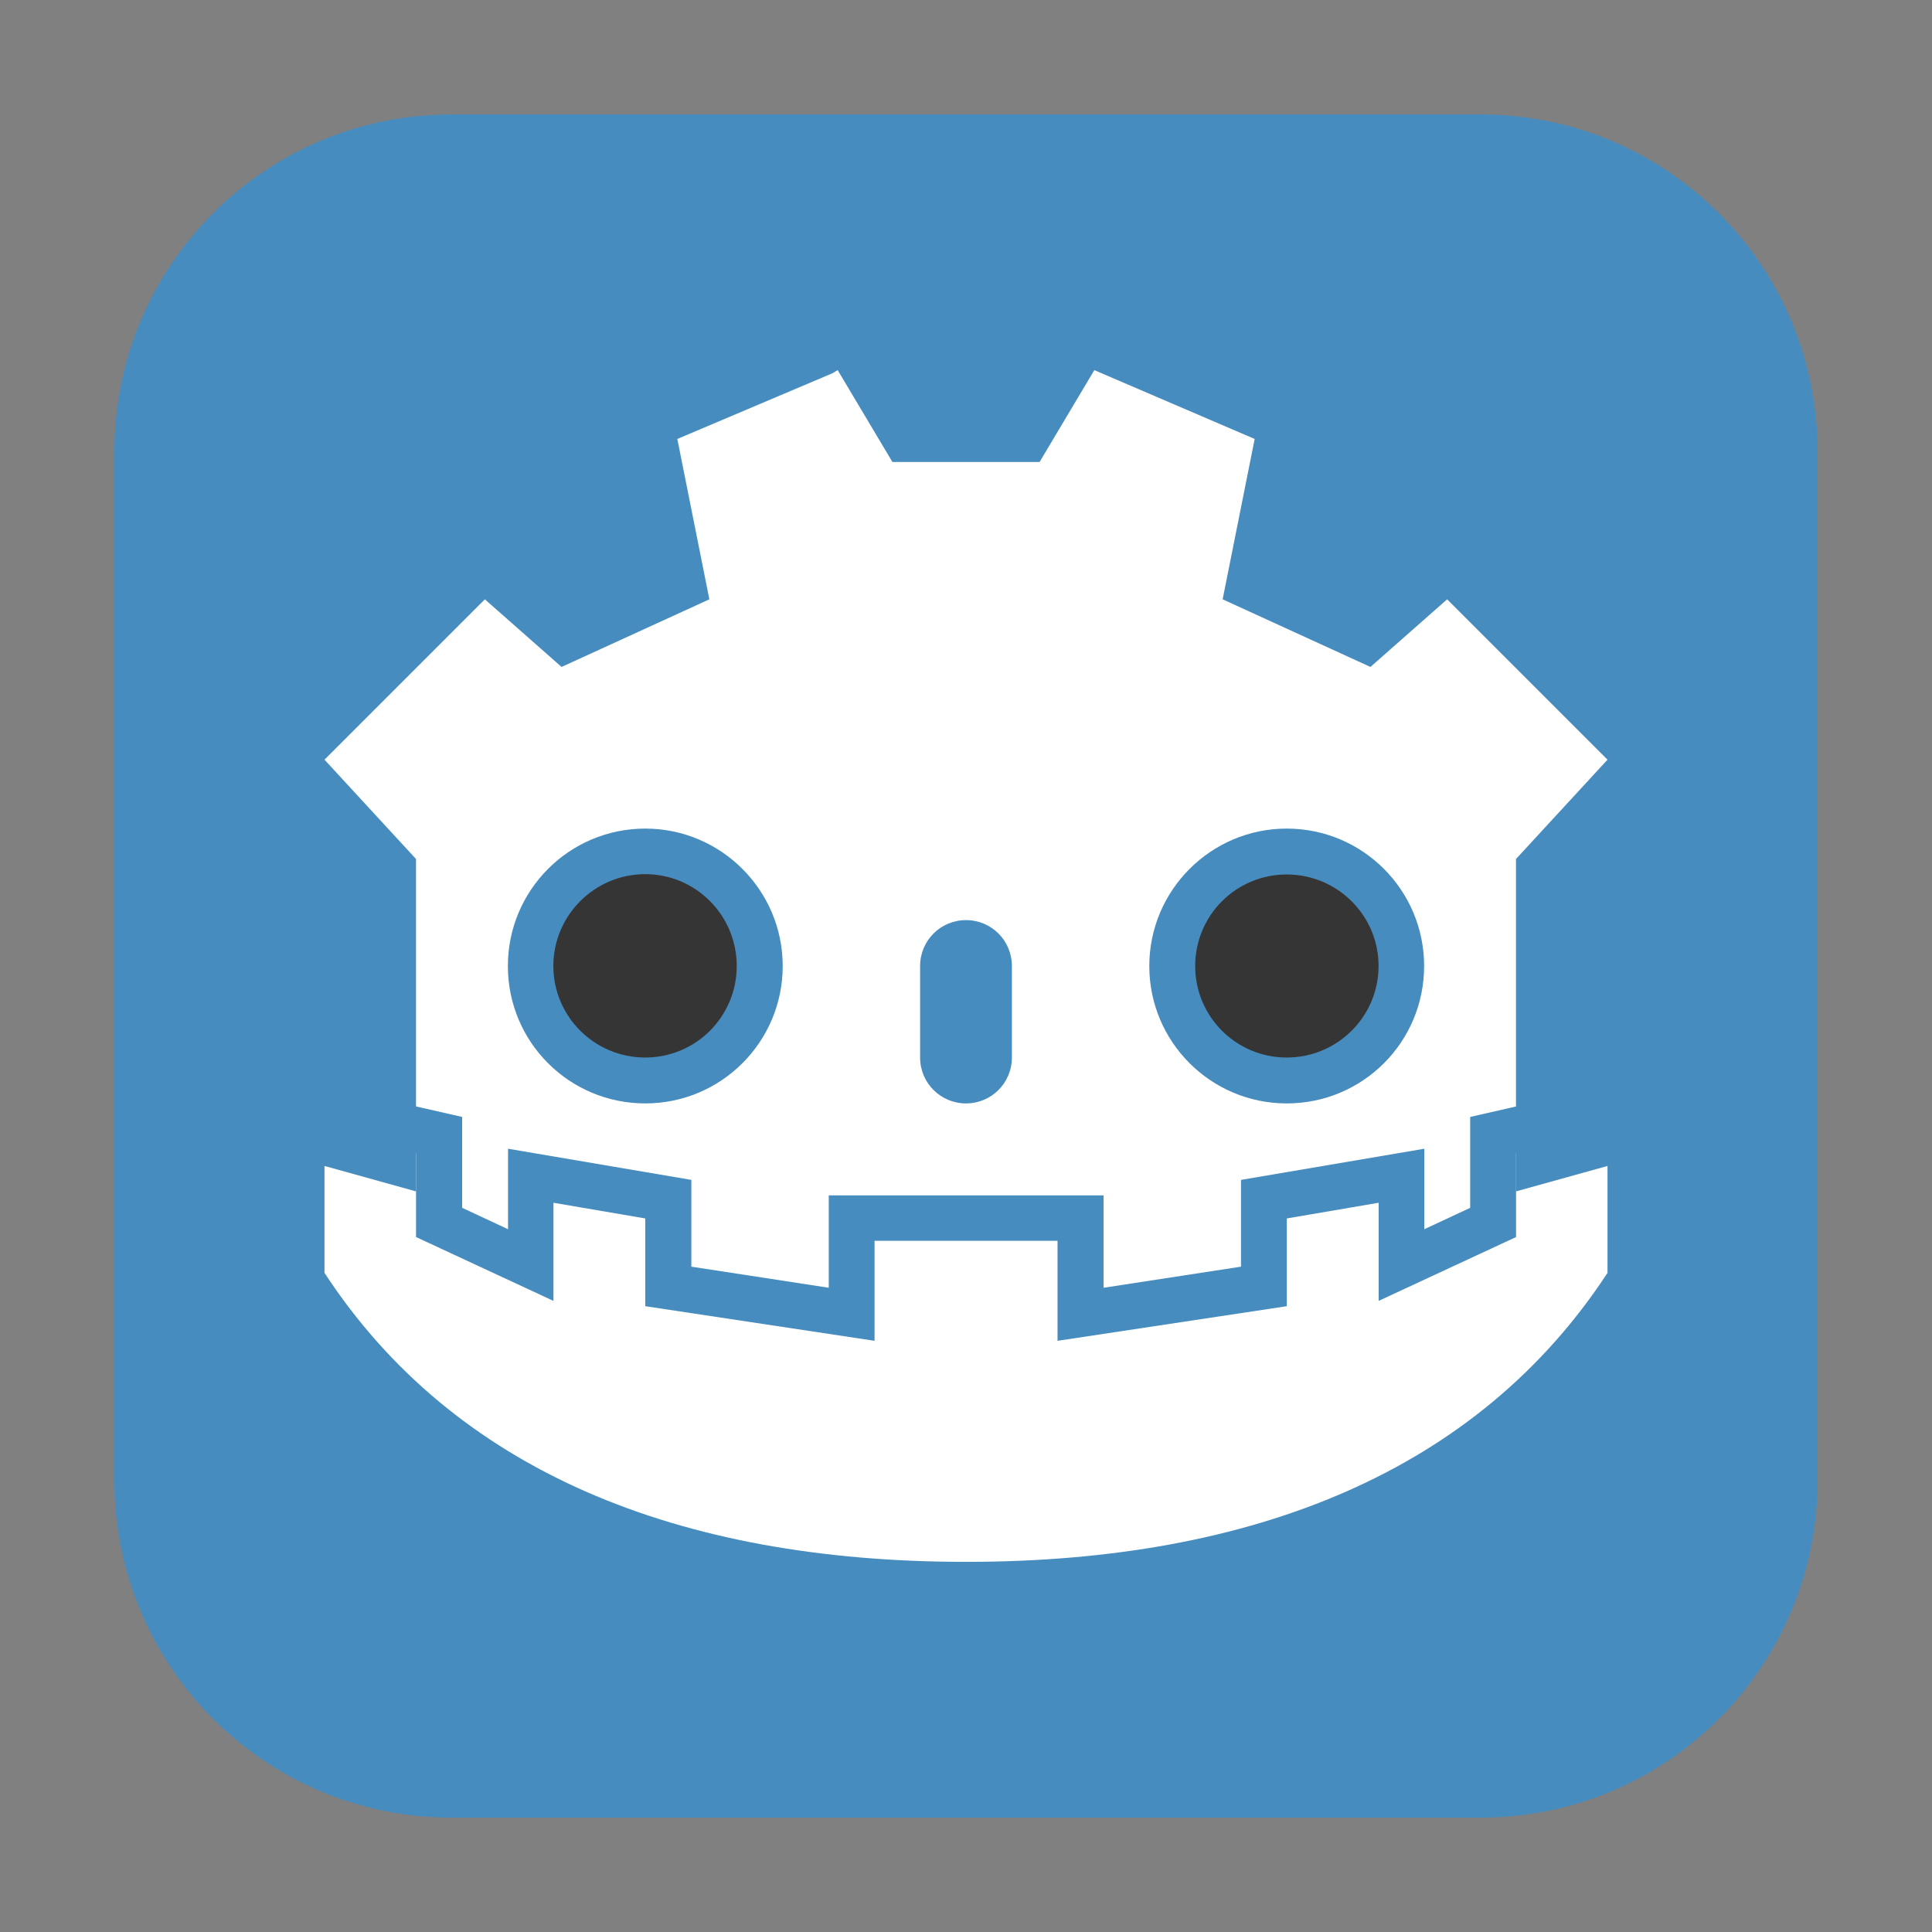 <svg height="24pt" viewBox="0 0 24 24" width="24pt" xmlns="http://www.w3.org/2000/svg"><rect x="0" y="0" width="24" height="24" fill="#808080" stroke="none"/><path d="m5.605 1.422h12.789c2.309 0 4.184 1.875 4.184 4.184v12.789c0 2.309-1.875 4.184-4.184 4.184h-12.789c-2.309 0-4.184-1.875-4.184-4.184v-12.789c0-2.309 1.875-4.184 4.184-4.184zm0 0" fill="#478cbf" fill-rule="evenodd"/><path d="m10.406 4.598-.066.039-1.926.816.398 1.992-1.836.84-.953-.84-1.992 1.992 1.137 1.234v4.129l-1.137-.316v1.328c1.605 2.453 4.383 3.59 7.969 3.59s6.363-1.137 7.969-3.59v-1.328l-1.137.316v-4.129l1.137-1.234-1.992-1.992-.953.84-1.836-.84.398-1.992-1.992-.855-.68 1.141h-1.828zm0 0" fill="#fff"/><path d="m8.016 10.293c.941 0 1.707.766 1.707 1.707 0 .945-.766 1.707-1.707 1.707-.945 0-1.707-.762-1.707-1.707 0-.941.762-1.707 1.707-1.707zm0 0" fill="#478cbf"/><path d="m9.152 12c0 .629-.508 1.137-1.137 1.137s-1.141-.508-1.141-1.137.512-1.141 1.141-1.141 1.137.512 1.137 1.141zm0 0" fill="#353535"/><path d="m12 11.43c.316 0 .57.254.57.57v1.137c0 .316-.254.57-.57.57s-.57-.254-.57-.57v-1.137c0-.316.254-.57.57-.57zm0 0" fill="#478cbf"/><path d="m15.984 10.293c.945 0 1.707.766 1.707 1.707 0 .945-.762 1.707-1.707 1.707-.941 0-1.707-.762-1.707-1.707 0-.941.766-1.707 1.707-1.707zm0 0" fill="#478cbf"/><path d="m17.125 12c0 .629-.512 1.137-1.141 1.137s-1.137-.508-1.137-1.137.508-1.137 1.137-1.137 1.141.508 1.141 1.137zm0 0" fill="#353535"/><path d="m4.246 13.535-.129.555 1.051.238v1.039l1.707.793v-1.219l1.141.195v1.09l2.848.43v-1.242h2.273v1.242l2.848-.43v-1.09l1.141-.195v1.219l1.707-.793v-1.039l1.051-.238-.129-.555-1.492.34v1.129l-.57.266v-1l-2.277.387v1.078l-1.707.262v-1.148h-3.414v1.148l-1.707-.262v-1.078l-2.277-.387v1l-.57-.266v-1.129zm0 0" fill="#478cbf"/></svg>